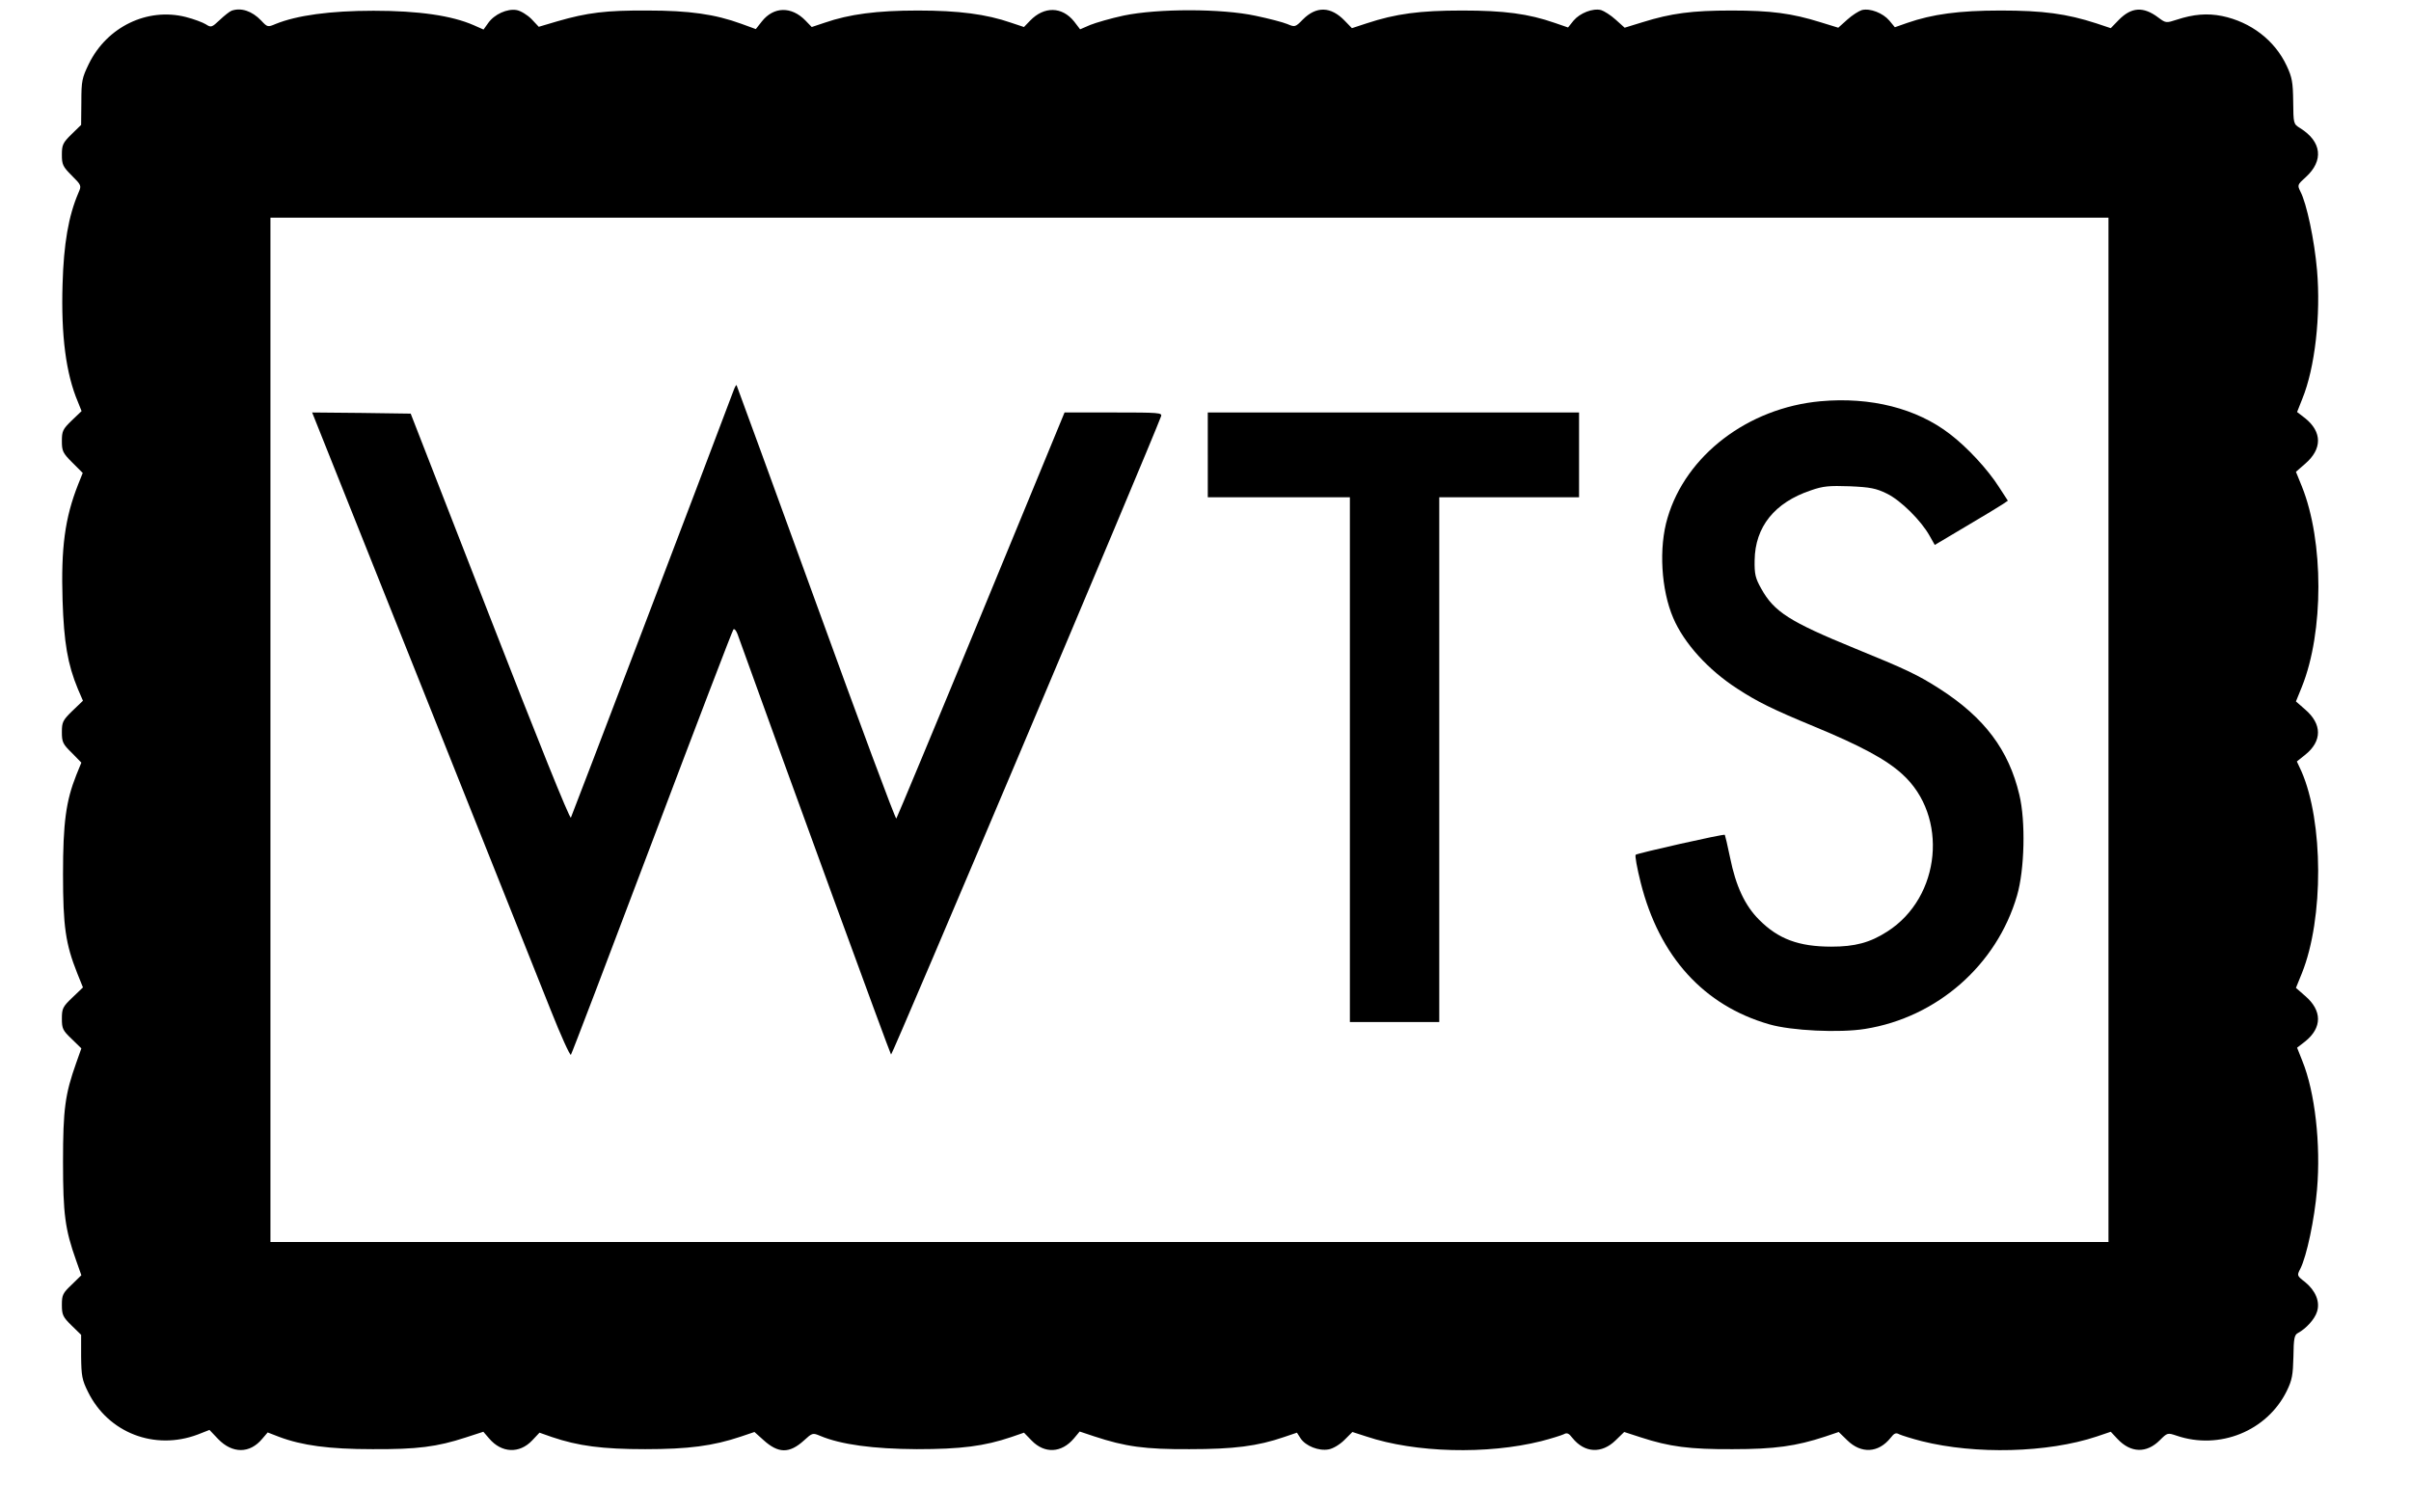 <?xml version="1.0" standalone="no"?>
<!DOCTYPE svg PUBLIC "-//W3C//DTD SVG 20010904//EN"
 "http://www.w3.org/TR/2001/REC-SVG-20010904/DTD/svg10.dtd">
<svg version="1.0" xmlns="http://www.w3.org/2000/svg"
 viewBox="0 0 1052 660"
 preserveAspectRatio="xMidYMid meet">
<g transform="translate(0,660) scale(0.1,-0.1)"
fill="#000000" stroke="none">
<path d="M1010 6553 c-8 -3 -31 -21 -51 -40 -35 -33 -38 -34 -61 -19 -13 8
-52 23 -88 32 -167 42 -343 -43 -422 -204 -30 -62 -33 -74 -33 -167 l-1 -100
-42 -41 c-38 -37 -42 -47 -42 -89 0 -43 4 -52 43 -91 43 -43 43 -44 29 -76
-43 -100 -64 -222 -69 -398 -7 -224 15 -392 67 -514 l16 -40 -43 -41 c-39 -38
-43 -46 -43 -90 0 -43 4 -52 45 -93 l46 -46 -20 -50 c-58 -147 -75 -276 -68
-505 6 -184 22 -280 67 -388 l22 -51 -46 -44 c-42 -41 -46 -49 -46 -93 0 -43
4 -52 43 -90 l42 -43 -22 -54 c-45 -113 -58 -208 -58 -433 0 -227 11 -304 62
-432 l25 -62 -46 -44 c-42 -40 -46 -48 -46 -92 0 -44 4 -52 43 -89 l42 -41
-23 -65 c-48 -135 -57 -201 -57 -430 0 -229 9 -295 57 -430 l23 -65 -42 -41
c-39 -37 -43 -45 -43 -88 0 -43 4 -53 42 -90 l42 -41 0 -95 c1 -84 4 -102 30
-154 88 -179 291 -257 479 -186 l51 20 38 -40 c62 -64 138 -64 192 1 l24 28
49 -19 c101 -38 219 -54 408 -54 195 -1 282 10 407 51 l77 25 25 -29 c54 -64
132 -68 188 -9 l32 34 54 -19 c115 -39 220 -53 407 -53 189 0 296 14 418 55
l59 20 39 -35 c65 -59 113 -60 177 -2 36 33 38 34 71 20 90 -38 232 -57 421
-58 193 0 295 13 413 53 l55 19 33 -34 c57 -59 131 -55 185 9 l25 30 63 -21
c136 -45 222 -57 416 -56 193 0 297 13 413 53 l56 19 16 -25 c22 -33 79 -56
122 -48 19 3 49 21 69 41 l35 35 62 -20 c212 -71 527 -79 762 -20 43 11 87 25
98 30 14 8 22 5 38 -16 53 -66 128 -70 189 -10 l37 36 74 -24 c123 -40 211
-52 399 -51 183 0 277 13 404 55 l59 20 37 -36 c61 -60 136 -56 189 10 16 21
24 24 38 16 11 -5 55 -19 98 -30 235 -59 550 -51 763 20 l62 21 29 -31 c58
-62 127 -64 185 -6 33 33 34 33 73 20 187 -64 395 20 481 195 23 47 27 69 29
149 1 80 4 96 20 104 35 19 73 60 83 93 14 43 -6 92 -53 130 -35 27 -35 28
-20 57 28 55 62 216 73 346 17 197 -9 426 -64 561 l-23 58 35 27 c75 60 75
135 0 199 l-40 35 26 64 c96 239 94 662 -2 881 l-20 43 35 28 c76 60 76 135 1
199 l-40 35 26 64 c96 239 96 635 0 874 l-26 64 40 35 c75 64 75 139 0 199
l-35 27 23 58 c55 135 81 364 64 561 -11 128 -45 292 -73 344 -13 27 -13 29
24 62 79 72 70 155 -25 214 -29 18 -29 19 -30 116 -1 84 -5 106 -28 155 -52
112 -157 192 -282 218 -65 13 -125 8 -198 -16 -46 -15 -48 -15 -80 9 -66 50
-118 46 -173 -10 l-35 -36 -63 21 c-129 42 -233 56 -417 56 -183 0 -298 -16
-408 -54 l-54 -19 -24 29 c-28 33 -84 55 -120 46 -13 -4 -42 -22 -64 -42 l-39
-35 -78 24 c-125 39 -216 51 -388 51 -172 0 -263 -12 -388 -51 l-78 -24 -39
35 c-22 20 -51 38 -64 42 -36 9 -92 -13 -120 -46 l-24 -30 -58 20 c-115 40
-220 54 -404 54 -185 0 -290 -14 -417 -56 l-64 -21 -32 33 c-60 62 -123 64
-182 5 -33 -34 -35 -34 -68 -20 -19 8 -81 24 -138 36 -148 32 -427 32 -576 1
-56 -12 -121 -31 -146 -41 l-44 -19 -26 34 c-53 66 -131 67 -192 4 l-27 -28
-57 19 c-107 37 -227 53 -406 53 -179 0 -299 -16 -406 -53 l-57 -19 -27 28
c-61 63 -139 62 -191 -4 l-26 -33 -63 23 c-115 42 -227 58 -410 58 -180 1
-262 -9 -393 -47 l-81 -24 -32 34 c-18 18 -47 36 -65 39 -40 7 -97 -18 -124
-57 l-20 -28 -43 19 c-96 42 -240 63 -437 63 -189 0 -335 -20 -428 -58 -33
-14 -35 -14 -62 15 -40 42 -88 58 -130 43z m8190 -3138 l0 -2235 -4010 0
-4010 0 0 2235 0 2235 4010 0 4010 0 0 -2235z"/>
<path d="M3202 4899 c-124 -330 -706 -1858 -711 -1867 -5 -8 -148 348 -353
875 l-346 888 -215 3 -215 2 480 -1202 c264 -662 516 -1294 561 -1406 44 -111
84 -199 88 -195 4 5 163 422 354 928 191 506 351 924 355 928 4 5 12 -4 18
-20 227 -632 665 -1830 670 -1835 5 -4 1125 2644 1178 2785 6 16 -8 17 -207
17 l-214 0 -364 -883 c-200 -485 -367 -885 -370 -889 -4 -4 -161 419 -350 940
-189 521 -346 949 -347 951 -2 2 -7 -7 -12 -20z"/>
<path d="M7943 4849 c-316 -29 -587 -236 -667 -509 -39 -130 -28 -314 25 -437
47 -110 152 -226 279 -308 87 -57 156 -91 335 -165 203 -84 315 -144 385 -208
203 -183 170 -537 -65 -687 -76 -49 -142 -66 -244 -66 -142 0 -232 33 -316
118 -61 61 -101 146 -126 270 -11 54 -22 99 -23 100 -4 5 -380 -80 -389 -87
-4 -3 6 -59 22 -122 81 -322 275 -536 561 -618 96 -28 307 -38 418 -20 314 50
575 279 663 582 33 113 38 325 10 440 -46 195 -152 336 -346 461 -98 63 -150
87 -373 178 -283 116 -351 159 -407 260 -26 46 -30 64 -29 124 2 146 87 252
245 305 54 19 80 21 170 18 90 -4 115 -9 162 -32 60 -29 150 -118 187 -185
l22 -39 138 82 c75 44 147 88 159 96 l22 15 -39 60 c-49 77 -139 174 -214 231
-145 112 -346 163 -565 143z"/>
<path d="M5270 4615 l0 -185 310 0 310 0 0 -1145 0 -1145 195 0 195 0 0 1145
0 1145 305 0 305 0 0 185 0 185 -810 0 -810 0 0 -185z"/>
</g>
</svg>
